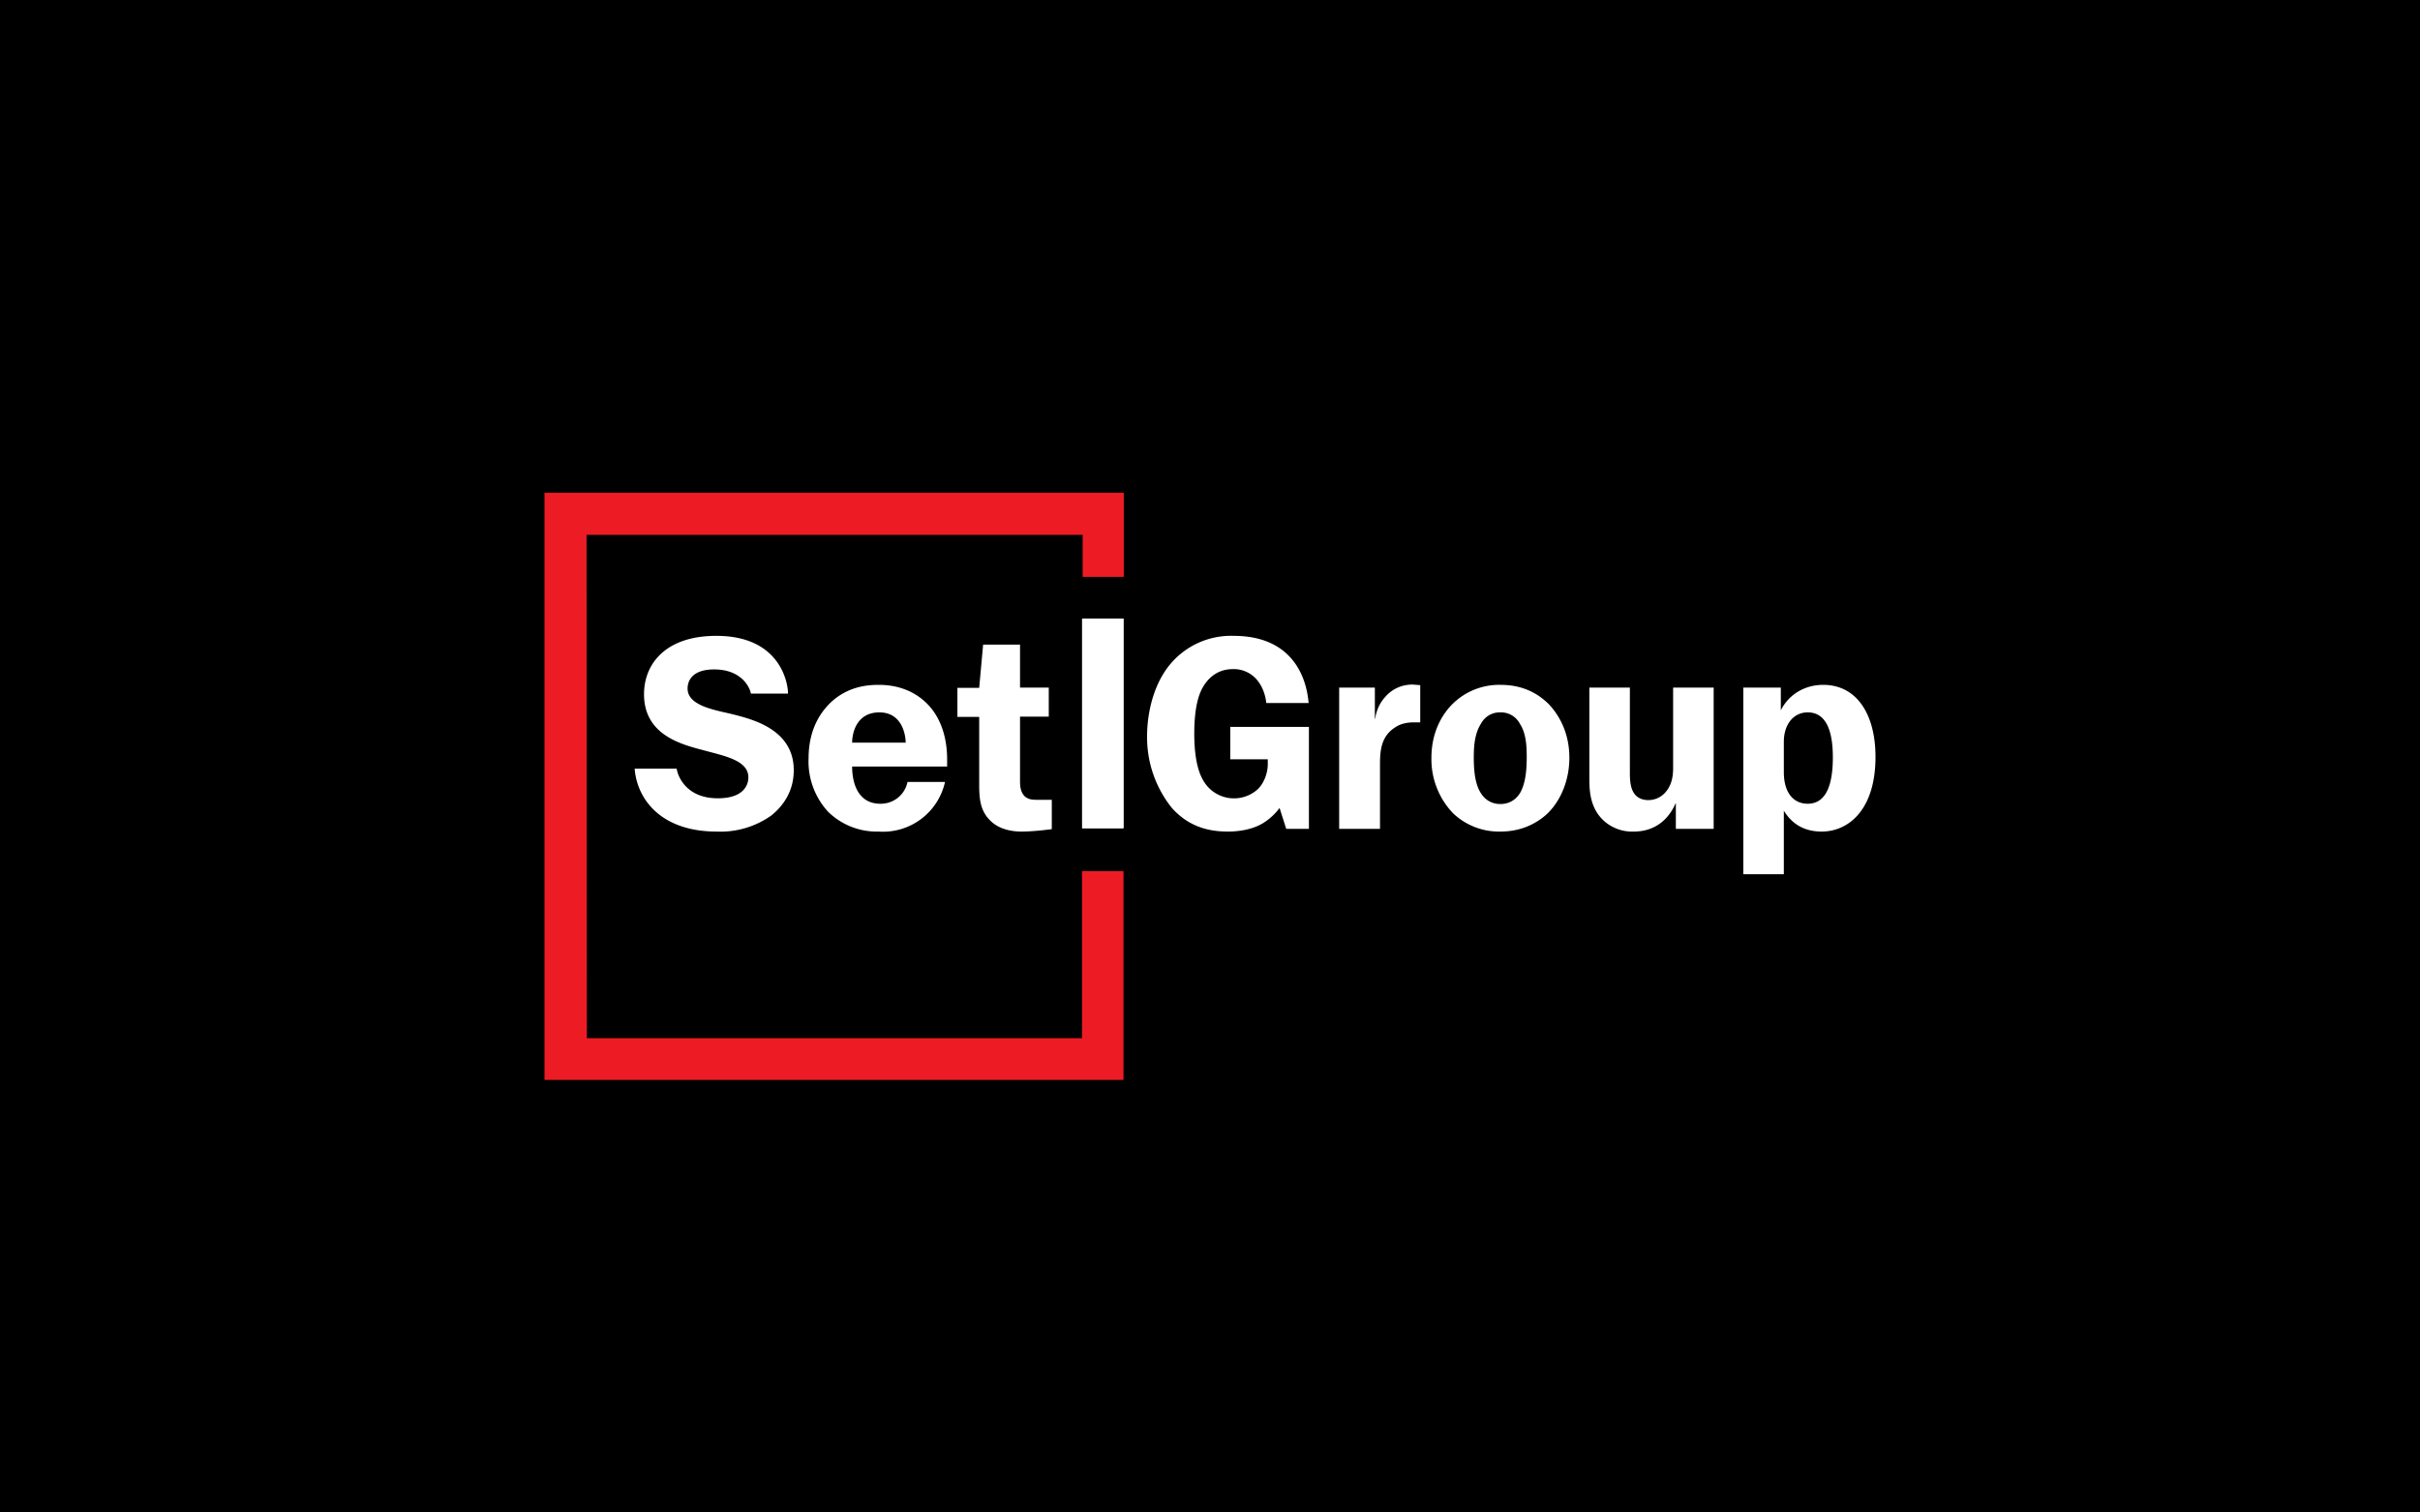 <svg xmlns="http://www.w3.org/2000/svg" width="80" height="50" fill="none" viewBox="0 0 80 50"><defs/><path fill="#000" d="M0 0h80v50H0z"/><path fill="#fff" d="M26.05 22.93h-1.23c0-.1-.23-.8-1.21-.8-.73 0-.88.38-.88.63 0 .6.98.72 1.56.87.66.17 1.95.52 1.95 1.83 0 .74-.39 1.21-.73 1.49a2.9 2.9 0 01-1.82.54c-1.83 0-2.63-1.06-2.71-2.08h1.39c.03.23.3.98 1.36.98.9 0 1.01-.49 1.01-.69 0-.57-.8-.71-1.49-.9-.72-.19-1.96-.5-1.96-1.85 0-1 .71-1.93 2.39-1.93 2.13 0 2.37 1.58 2.37 1.9zM31.24 25.85a2.1 2.1 0 01-2.2 1.64 2.3 2.3 0 01-1.66-.65 2.45 2.45 0 01-.65-1.77c0-1.02.45-1.6.8-1.91.54-.46 1.12-.52 1.52-.52.88 0 1.43.4 1.73.77.28.34.53.9.53 1.69v.24h-3.14c0 .61.23 1.23.93 1.23a.9.9 0 00.9-.72h1.24zm-1.3-1.3c0-.22-.1-1-.87-1-.76 0-.9.69-.9 1h1.76zM33.72 22.73h.95v.96h-.95v2.1c0 .16 0 .36.14.52.12.12.27.13.41.13h.5v.97c-.3.04-.7.08-1 .08-.32 0-.77-.07-1.07-.4-.34-.36-.33-.82-.33-1.27V23.7h-.72v-.96h.72l.13-1.43h1.22v1.43zM43.28 27.4h-.76l-.22-.69a2 2 0 01-.56.51c-.34.2-.77.27-1.15.27-.56 0-1.26-.12-1.85-.78a3.73 3.73 0 01-.82-2.37c0-.83.24-1.77.78-2.4a2.62 2.62 0 012.08-.92c1.87 0 2.4 1.27 2.48 2.22h-1.4c-.02-.23-.11-.5-.25-.69a1 1 0 00-.86-.43c-.35 0-.76.15-1.03.68-.07.15-.24.53-.24 1.45 0 .54.06 1.13.28 1.52a1.17 1.17 0 001.83.31c.18-.18.32-.5.32-.82v-.16h-1.24v-1.07h2.6v3.37zM44.27 27.4v-4.67h1.18v1.03h.01c.05-.36.22-.6.34-.73.15-.17.44-.4.9-.4l.25.02v1.23h-.22c-.22 0-.44.05-.6.16-.45.28-.51.72-.51 1.21v2.15h-1.35zM51.2 23.28c.21.22.68.8.68 1.77 0 .75-.29 1.42-.72 1.84-.32.3-.83.6-1.56.6a2.2 2.2 0 01-1.56-.6 2.58 2.58 0 01-.72-1.84c0-.98.47-1.55.69-1.77a2.19 2.19 0 011.59-.64c.45 0 1.06.1 1.6.64zm-2.24.64c-.22.34-.24.78-.24 1.13 0 .63.1.94.21 1.13.17.3.43.4.67.4.24 0 .5-.1.67-.4.1-.2.2-.5.2-1.13 0-.35-.01-.8-.23-1.13a.7.7 0 00-.64-.37.7.7 0 00-.64.37zM53.88 22.73v2.8c0 .18 0 .51.15.71.1.14.27.21.46.21.22 0 .45-.1.6-.3.19-.24.22-.53.22-.77v-2.65h1.34v4.67H55.4v-.84h-.01c-.24.55-.7.93-1.38.93a1.4 1.4 0 01-.96-.33c-.45-.39-.51-.92-.51-1.4v-3.03h1.34zM57.63 28.9v-6.17h1.24v.75c.28-.55.82-.84 1.4-.84 1.13 0 1.73 1 1.73 2.38 0 1.76-.9 2.47-1.78 2.47-.55 0-.97-.23-1.25-.69v2.1h-1.34zm1.34-3.37c0 .65.3 1.04.79 1.04.66 0 .83-.74.83-1.53 0-1.06-.32-1.49-.83-1.49-.48 0-.79.41-.79.97v1.01zM37.14 20.45h-1.36v6.93h1.36v-6.93z"/><path fill="#fff" d="M37.14 20.45h-1.37v6.93h1.37v-6.93z"/><path fill="#ED1C24" d="M18 16.29V35.7h19.14V28.8h-1.37v5.52H19.4l-.01-16.64h16.4v1.39h1.36v-2.78H18z"/></svg>